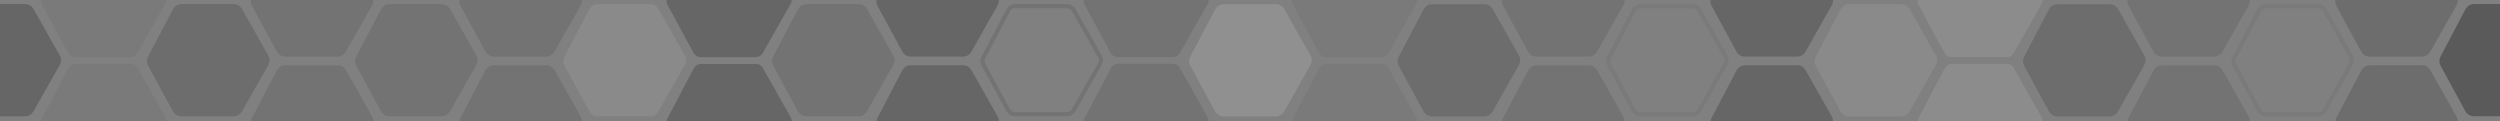 <?xml version="1.0" encoding="utf-8"?>
<!-- Generator: Adobe Illustrator 25.4.1, SVG Export Plug-In . SVG Version: 6.00 Build 0)  -->
<svg version="1.1" id="Livello_1" xmlns="http://www.w3.org/2000/svg" xmlns:xlink="http://www.w3.org/1999/xlink" x="0px" y="0px"
	 viewBox="0 0 1920 93" style="enable-background:new 0 0 1920 93;" xml:space="preserve">
<rect x="0" y="0" width="1920" height="93" fill="#808080" stroke="none"/>
<style type="text/css">
	.st0{clip-path:url(#SVGID_00000141454755744832855360000000967355840303916687_);}
	.st1{opacity:0.2;}
	.st2{clip-path:url(#SVGID_00000173855147850898219290000011704552698404711809_);}
	
		.st3{clip-path:url(#SVGID_00000116220961026699394550000006149602509768253613_);fill:none;stroke:#000000;stroke-width:3.178;stroke-miterlimit:10;}
	.st4{opacity:0.3;}
	.st5{clip-path:url(#SVGID_00000083050887027764645910000003813132450361228681_);}
	
		.st6{clip-path:url(#SVGID_00000001651027175034217190000010098871499778097596_);fill:none;stroke:#000000;stroke-width:3.178;stroke-miterlimit:10;}
	.st7{opacity:0.15;}
	.st8{clip-path:url(#SVGID_00000093142878486803888470000004033252795537078689_);}
	
		.st9{clip-path:url(#SVGID_00000083068731477952334930000003166100270061747361_);fill:none;stroke:#000000;stroke-width:3.178;stroke-miterlimit:10;}
	.st10{opacity:0.1;}
	.st11{clip-path:url(#SVGID_00000062872430481425902930000004050966520201266839_);}
	
		.st12{clip-path:url(#SVGID_00000136387412921391031600000007741222637768913844_);fill:none;stroke:#000000;stroke-width:3.178;stroke-miterlimit:10;}
	.st13{clip-path:url(#SVGID_00000068674641571597372640000010706383091072896958_);}
	
		.st14{clip-path:url(#SVGID_00000019656989748619710410000002146852596720280230_);fill:none;stroke:#000000;stroke-width:3.178;stroke-miterlimit:10;}
	.st15{opacity:2.000000e-02;}
	.st16{clip-path:url(#SVGID_00000165918971910118534860000009514468397404443802_);}
	
		.st17{clip-path:url(#SVGID_00000139989201855306511410000008150070732036151699_);fill:none;stroke:#000000;stroke-width:3.178;stroke-miterlimit:10;}
	.st18{clip-path:url(#SVGID_00000147208490670640176670000004709483168910579592_);}
	
		.st19{clip-path:url(#SVGID_00000147206035675646041920000002312306509183159958_);fill:none;stroke:#000000;stroke-width:3.178;stroke-miterlimit:10;}
	.st20{clip-path:url(#SVGID_00000101784925971387970330000008883225281054240402_);}
	
		.st21{clip-path:url(#SVGID_00000171694608748411292060000001828477623219322029_);fill:none;stroke:#000000;stroke-width:3.178;stroke-miterlimit:10;}
	.st22{clip-path:url(#SVGID_00000044162971095156589290000017081889454515479228_);}
	
		.st23{clip-path:url(#SVGID_00000099636303476018424090000012529814728353092021_);fill:none;stroke:#000000;stroke-width:3.178;stroke-miterlimit:10;}
	.st24{clip-path:url(#SVGID_00000177478988103473411250000015063831829412199091_);}
	
		.st25{clip-path:url(#SVGID_00000103263016611992788280000002605356873322862745_);fill:none;stroke:#000000;stroke-width:3.178;stroke-miterlimit:10;}
	.st26{clip-path:url(#SVGID_00000154391272015740128310000010536082366456775331_);}
	
		.st27{clip-path:url(#SVGID_00000167375883550389397080000011232577560623810476_);fill:none;stroke:#000000;stroke-width:3.178;stroke-miterlimit:10;}
	.st28{clip-path:url(#SVGID_00000060023296536910838420000004532866057885766571_);}
	
		.st29{clip-path:url(#SVGID_00000002350637357753440250000010381232894258399408_);fill:none;stroke:#000000;stroke-width:3.178;stroke-miterlimit:10;}
	.st30{clip-path:url(#SVGID_00000015336830377063054160000001480277081260901527_);}
	
		.st31{clip-path:url(#SVGID_00000178202567798509690430000014759333742959159225_);fill:none;stroke:#000000;stroke-width:3.178;stroke-miterlimit:10;}
	.st32{clip-path:url(#SVGID_00000171693362134191510560000004340984635849100185_);}
	
		.st33{clip-path:url(#SVGID_00000067228823622496830980000012818208869099942022_);fill:none;stroke:#000000;stroke-width:3.178;stroke-miterlimit:10;}
	.st34{clip-path:url(#SVGID_00000013165947941183318540000004048235765424681384_);}
	
		.st35{clip-path:url(#SVGID_00000038384391536283169520000005712010688163949225_);fill:none;stroke:#000000;stroke-width:3.178;stroke-miterlimit:10;}
	.st36{clip-path:url(#SVGID_00000145772698697766932940000001293280713073581957_);}
	
		.st37{clip-path:url(#SVGID_00000124145495422789272930000003209158549960651920_);fill:none;stroke:#000000;stroke-width:3.178;stroke-miterlimit:10;}
	.st38{clip-path:url(#SVGID_00000031181284073818567880000004487177062413283462_);}
	
		.st39{clip-path:url(#SVGID_00000006681166315615834270000006915619352171538092_);fill:none;stroke:#000000;stroke-width:3.178;stroke-miterlimit:10;}
	.st40{clip-path:url(#SVGID_00000019672542681328200350000010735063395319900331_);fill:#FFFFFF;}
	
		.st41{clip-path:url(#SVGID_00000064342367205059890270000001102007622310402466_);fill:none;stroke:#FFFFFF;stroke-width:3.178;stroke-miterlimit:10;}
	.st42{clip-path:url(#SVGID_00000125567577216361170240000004261832076627114145_);fill:#FFFFFF;}
	
		.st43{clip-path:url(#SVGID_00000089568128535413293890000001118547728245347462_);fill:none;stroke:#FFFFFF;stroke-width:3.178;stroke-miterlimit:10;}
	.st44{clip-path:url(#SVGID_00000127024405960029356350000001461441991392129454_);fill:#FFFFFF;}
	
		.st45{clip-path:url(#SVGID_00000110455236007086405640000017159194370216822450_);fill:none;stroke:#FFFFFF;stroke-width:3.178;stroke-miterlimit:10;}
	
		.st46{clip-path:url(#SVGID_00000072269327235915669850000010004342439387596188_);fill:none;stroke:#000000;stroke-width:3.178;stroke-miterlimit:10;}
	.st47{opacity:5.000000e-02;}
	
		.st48{clip-path:url(#SVGID_00000123415864298928349120000013909195988553441423_);fill:none;stroke:#000000;stroke-width:3.178;stroke-miterlimit:10;}
	
		.st49{clip-path:url(#SVGID_00000010278466128458862020000012388470170313107614_);fill:none;stroke:#000000;stroke-width:3.178;stroke-miterlimit:10;}
	.st50{opacity:5.000000e-02;enable-background:new    ;}
	.st51{opacity:0.2;enable-background:new    ;}
	.st52{opacity:0.1;enable-background:new    ;}
	.st53{opacity:0.1;fill:#FFFFFF;enable-background:new    ;}
	.st54{clip-path:url(#SVGID_00000012441582936272864650000004998977739588907671_);}
	
		.st55{clip-path:url(#SVGID_00000067226470966175252330000005593892010419470480_);fill:none;stroke:#000000;stroke-width:3.178;stroke-miterlimit:10;}
	.st56{clip-path:url(#SVGID_00000182494805316044034480000012607863801167191973_);}
	
		.st57{clip-path:url(#SVGID_00000135651174482929009890000005780846033180332162_);fill:none;stroke:#000000;stroke-width:3.178;stroke-miterlimit:10;}
	.st58{clip-path:url(#SVGID_00000067204469760900399850000010480151143780746648_);}
	
		.st59{clip-path:url(#SVGID_00000064321815684384091970000007209983512221507258_);fill:none;stroke:#000000;stroke-width:3.178;stroke-miterlimit:10;}
	.st60{clip-path:url(#SVGID_00000181792055043500984350000016601511755946538909_);}
	
		.st61{clip-path:url(#SVGID_00000032607373843696329970000010796521838099502735_);fill:none;stroke:#000000;stroke-width:3.178;stroke-miterlimit:10;}
	.st62{clip-path:url(#SVGID_00000053537049174661489270000007978815799222715819_);}
	
		.st63{clip-path:url(#SVGID_00000016787383616249949900000013838938610850478259_);fill:none;stroke:#000000;stroke-width:3.178;stroke-miterlimit:10;}
	.st64{clip-path:url(#SVGID_00000135673431522008865950000000552498034176389784_);}
	
		.st65{clip-path:url(#SVGID_00000113331152743876451250000016559920403369463216_);fill:none;stroke:#000000;stroke-width:3.178;stroke-miterlimit:10;}
	.st66{clip-path:url(#SVGID_00000039125362422486416710000009876208876540379322_);}
	
		.st67{clip-path:url(#SVGID_00000121976807629788077840000004687869783770036408_);fill:none;stroke:#000000;stroke-width:3.178;stroke-miterlimit:10;}
</style>
<g>
	<g>
		<defs>
			<rect id="SVGID_1_" x="-0.5" y="0" width="1921" height="93"/>
		</defs>
		<clipPath id="SVGID_00000054980495772975307550000003188962086744953232_">
			<use xlink:href="#SVGID_1_"  style="overflow:visible;"/>
		</clipPath>
		<g style="clip-path:url(#SVGID_00000054980495772975307550000003188962086744953232_);">
			<g class="st1">
				<g>
					<g>
						<g>
							<g>
								<g>
									<defs>
										<rect id="SVGID_00000111894078719189463440000016488480590166299788_" x="-48.3" y="2.1" width="96.1" height="88.2"/>
									</defs>
									<clipPath id="SVGID_00000037681353248076783910000005285161310636494241_">
										<use xlink:href="#SVGID_00000111894078719189463440000016488480590166299788_"  style="overflow:visible;"/>
									</clipPath>
									<path style="clip-path:url(#SVGID_00000037681353248076783910000005285161310636494241_);" d="M24.3,7.6l20.2,35.7
										c1.1,1.8,1.1,4.1,0,5.9L24.3,84.8c-1.1,1.8-2.9,2.9-4.9,2.9H-21c-2.1,0-4-1.2-5-3l-19-35c-1-1.7-1-3.9,0-5.6l19.1-36.3
										c1-1.9,2.9-3.1,5-3.1h40.2C21.4,4.7,23.3,5.8,24.3,7.6"/>
								</g>
							</g>
						</g>
					</g>
					<g>
						<g>
							<g>
								<g>
									<defs>
										<rect id="SVGID_00000046310659457816748170000002293427377943448248_" x="-48.3" y="2.1" width="96.1" height="88.2"/>
									</defs>
									<clipPath id="SVGID_00000000211505760691279500000014608542301359097247_">
										<use xlink:href="#SVGID_00000046310659457816748170000002293427377943448248_"  style="overflow:visible;"/>
									</clipPath>
									
										<path style="clip-path:url(#SVGID_00000000211505760691279500000014608542301359097247_);fill:none;stroke:#000000;stroke-width:3.178;stroke-miterlimit:10;" d="
										M24.3,7.6l20.2,35.7c1.1,1.8,1.1,4.1,0,5.9L24.3,84.8c-1.1,1.8-2.9,2.9-4.9,2.9H-21c-2.1,0-4-1.2-5-3l-19-35
										c-1-1.7-1-3.9,0-5.6l19.1-36.3c1-1.9,2.9-3.1,5-3.1h40.2C21.4,4.7,23.3,5.8,24.3,7.6z"/>
								</g>
							</g>
						</g>
					</g>
				</g>
			</g>
			<g class="st4">
				<g>
					<g>
						<g>
							<g>
								<g>
									<defs>
										<rect id="SVGID_00000068676437513761525010000008114084774970560132_" x="1872.4" y="2.1" width="96.1" height="88.2"/>
									</defs>
									<clipPath id="SVGID_00000118374012523842478120000012311825970601356928_">
										<use xlink:href="#SVGID_00000068676437513761525010000008114084774970560132_"  style="overflow:visible;"/>
									</clipPath>
									<path style="clip-path:url(#SVGID_00000118374012523842478120000012311825970601356928_);" d="M1945,7.6l20.2,35.7
										c1.1,1.8,1.1,4.1,0,5.9L1945,84.8c-1.1,1.8-2.9,2.9-4.9,2.9h-40.3c-2.1,0-4-1.2-5-3l-19-35c-1-1.7-1-3.9,0-5.6l19.1-36.3
										c1-1.9,2.9-3.1,5-3.1h40.2C1942.1,4.7,1944,5.8,1945,7.6"/>
								</g>
							</g>
						</g>
					</g>
					<g>
						<g>
							<g>
								<g>
									<defs>
										<rect id="SVGID_00000145754419894024875450000000039118315890626480_" x="1872.4" y="2.1" width="96.1" height="88.2"/>
									</defs>
									<clipPath id="SVGID_00000110467992836246338950000009278094150809083316_">
										<use xlink:href="#SVGID_00000145754419894024875450000000039118315890626480_"  style="overflow:visible;"/>
									</clipPath>
									
										<path style="clip-path:url(#SVGID_00000110467992836246338950000009278094150809083316_);fill:none;stroke:#000000;stroke-width:3.178;stroke-miterlimit:10;" d="
										M1945,7.6l20.2,35.7c1.1,1.8,1.1,4.1,0,5.9L1945,84.8c-1.1,1.8-2.9,2.9-4.9,2.9h-40.3c-2.1,0-4-1.2-5-3l-19-35
										c-1-1.7-1-3.9,0-5.6l19.1-36.3c1-1.9,2.9-3.1,5-3.1h40.2C1942.1,4.7,1944,5.8,1945,7.6z"/>
								</g>
							</g>
						</g>
					</g>
				</g>
			</g>
			<g class="st7">
				<g>
					<g>
						<g>
							<g>
								<g>
									<defs>
										<rect id="SVGID_00000045582194545726013300000014339429859205678769_" x="111.8" y="2.1" width="96.1" height="88.2"/>
									</defs>
									<clipPath id="SVGID_00000057830721202743277180000012651799290207818658_">
										<use xlink:href="#SVGID_00000045582194545726013300000014339429859205678769_"  style="overflow:visible;"/>
									</clipPath>
									<path style="clip-path:url(#SVGID_00000057830721202743277180000012651799290207818658_);" d="M184.4,7.6l20.2,35.7
										c1.1,1.8,1.1,4.1,0,5.9l-20.2,35.6c-1.1,1.8-2.9,2.9-4.9,2.9h-40.3c-2.1,0-4-1.2-5-3l-19-35c-1-1.7-1-3.9,0-5.6l19.1-36.3
										c1-1.9,2.9-3.1,5-3.1h40.2C181.5,4.7,183.4,5.8,184.4,7.6"/>
								</g>
							</g>
						</g>
					</g>
					<g>
						<g>
							<g>
								<g>
									<defs>
										<rect id="SVGID_00000094613029267838547120000013877172856214586503_" x="111.8" y="2.1" width="96.1" height="88.2"/>
									</defs>
									<clipPath id="SVGID_00000093178937146057437730000000004770279150969520_">
										<use xlink:href="#SVGID_00000094613029267838547120000013877172856214586503_"  style="overflow:visible;"/>
									</clipPath>
									
										<path style="clip-path:url(#SVGID_00000093178937146057437730000000004770279150969520_);fill:none;stroke:#000000;stroke-width:3.178;stroke-miterlimit:10;" d="
										M184.4,7.6l20.2,35.7c1.1,1.8,1.1,4.1,0,5.9l-20.2,35.6c-1.1,1.8-2.9,2.9-4.9,2.9h-40.3c-2.1,0-4-1.2-5-3l-19-35
										c-1-1.7-1-3.9,0-5.6l19.1-36.3c1-1.9,2.9-3.1,5-3.1h40.2C181.5,4.7,183.4,5.8,184.4,7.6z"/>
								</g>
							</g>
						</g>
					</g>
				</g>
			</g>
			<g class="st10">
				<g>
					<g>
						<g>
							<g>
								<g>
									<defs>
										<rect id="SVGID_00000167384015772297834530000003934235940476591275_" x="191.7" y="-43.8" width="96.1" height="88.2"/>
									</defs>
									<clipPath id="SVGID_00000067219389008480919180000016574414410425800879_">
										<use xlink:href="#SVGID_00000167384015772297834530000003934235940476591275_"  style="overflow:visible;"/>
									</clipPath>
									<path style="clip-path:url(#SVGID_00000067219389008480919180000016574414410425800879_);" d="M264.2-38.3l20.2,35.7
										c1.1,1.8,1.1,4.1,0,5.9L264.2,39c-1.1,1.8-2.9,2.9-4.9,2.9H219c-2.1,0-4-1.2-5-3l-19-35c-1-1.7-1-3.9,0-5.6L214-38
										c1-1.9,2.9-3.1,5-3.1h40.2C261.3-41.3,263.3-40.1,264.2-38.3"/>
								</g>
							</g>
						</g>
					</g>
					<g>
						<g>
							<g>
								<g>
									<defs>
										<rect id="SVGID_00000160159992760915352260000016798831812336822455_" x="191.7" y="-43.8" width="96.1" height="88.2"/>
									</defs>
									<clipPath id="SVGID_00000178172866769779509990000013825449547712013722_">
										<use xlink:href="#SVGID_00000160159992760915352260000016798831812336822455_"  style="overflow:visible;"/>
									</clipPath>
									
										<path style="clip-path:url(#SVGID_00000178172866769779509990000013825449547712013722_);fill:none;stroke:#000000;stroke-width:3.178;stroke-miterlimit:10;" d="
										M264.2-38.3l20.2,35.7c1.1,1.8,1.1,4.1,0,5.9L264.2,39c-1.1,1.8-2.9,2.9-4.9,2.9H219c-2.1,0-4-1.2-5-3l-19-35
										c-1-1.7-1-3.9,0-5.6L214-38c1-1.9,2.9-3.1,5-3.1h40.2C261.3-41.3,263.3-40.1,264.2-38.3z"/>
								</g>
							</g>
						</g>
					</g>
				</g>
			</g>
			<g class="st10">
				<g>
					<g>
						<g>
							<g>
								<g>
									<defs>
										<rect id="SVGID_00000108298177236938734260000012867469997505070781_" x="271.6" y="2.1" width="96.1" height="88.2"/>
									</defs>
									<clipPath id="SVGID_00000160886187186864684700000012104441825011276985_">
										<use xlink:href="#SVGID_00000108298177236938734260000012867469997505070781_"  style="overflow:visible;"/>
									</clipPath>
									<path style="clip-path:url(#SVGID_00000160886187186864684700000012104441825011276985_);" d="M344.2,7.6l20.2,35.7
										c1.1,1.8,1.1,4.1,0,5.9l-20.2,35.6c-1.1,1.8-2.9,2.9-4.9,2.9H299c-2.1,0-4-1.2-5-3l-19-35c-1-1.7-1-3.9,0-5.6l19.1-36.3
										c1-1.9,2.9-3.1,5-3.1h40.2C341.2,4.7,343.2,5.8,344.2,7.6"/>
								</g>
							</g>
						</g>
					</g>
					<g>
						<g>
							<g>
								<g>
									<defs>
										<rect id="SVGID_00000178923768231870287110000001273963234818357905_" x="271.6" y="2.1" width="96.1" height="88.2"/>
									</defs>
									<clipPath id="SVGID_00000126323738943091904710000016460200534489267630_">
										<use xlink:href="#SVGID_00000178923768231870287110000001273963234818357905_"  style="overflow:visible;"/>
									</clipPath>
									
										<path style="clip-path:url(#SVGID_00000126323738943091904710000016460200534489267630_);fill:none;stroke:#000000;stroke-width:3.178;stroke-miterlimit:10;" d="
										M344.2,7.6l20.2,35.7c1.1,1.8,1.1,4.1,0,5.9l-20.2,35.6c-1.1,1.8-2.9,2.9-4.9,2.9H299c-2.1,0-4-1.2-5-3l-19-35
										c-1-1.7-1-3.9,0-5.6l19.1-36.3c1-1.9,2.9-3.1,5-3.1h40.2C341.2,4.7,343.2,5.8,344.2,7.6z"/>
								</g>
							</g>
						</g>
					</g>
				</g>
			</g>
			<g class="st15">
				<g>
					<g>
						<g>
							<g>
								<g>
									<defs>
										<rect id="SVGID_00000156588526434831197110000015852079696216340112_" x="431.6" y="2.1" width="96.1" height="88.2"/>
									</defs>
									<clipPath id="SVGID_00000089558815285312529500000009519491625010205860_">
										<use xlink:href="#SVGID_00000156588526434831197110000015852079696216340112_"  style="overflow:visible;"/>
									</clipPath>
									<path style="clip-path:url(#SVGID_00000089558815285312529500000009519491625010205860_);" d="M504.3,7.6l20.2,35.7
										c1.1,1.8,1.1,4.1,0,5.9l-20.2,35.6c-1.1,1.8-2.9,2.9-4.9,2.9H459c-2.1,0-4-1.2-5-3l-19-35c-1-1.7-1-3.9,0-5.6l19-36.3
										c1-1.9,2.9-3.1,5-3.1h40.2C501.4,4.7,503.3,5.8,504.3,7.6"/>
								</g>
							</g>
						</g>
					</g>
					<g>
						<g>
							<g>
								<g>
									<defs>
										<rect id="SVGID_00000080910790064200251100000011918355919912284311_" x="431.6" y="2.1" width="96.1" height="88.2"/>
									</defs>
									<clipPath id="SVGID_00000151521935424929265960000011305690529928031638_">
										<use xlink:href="#SVGID_00000080910790064200251100000011918355919912284311_"  style="overflow:visible;"/>
									</clipPath>
									
										<path style="clip-path:url(#SVGID_00000151521935424929265960000011305690529928031638_);fill:none;stroke:#000000;stroke-width:3.178;stroke-miterlimit:10;" d="
										M504.3,7.6l20.2,35.7c1.1,1.8,1.1,4.1,0,5.9l-20.2,35.6c-1.1,1.8-2.9,2.9-4.9,2.9H459c-2.1,0-4-1.2-5-3l-19-35
										c-1-1.7-1-3.9,0-5.6l19-36.3c1-1.9,2.9-3.1,5-3.1h40.2C501.4,4.7,503.3,5.8,504.3,7.6z"/>
								</g>
							</g>
						</g>
					</g>
				</g>
			</g>
			<g class="st15">
				<g>
					<g>
						<g>
							<g>
								<g>
									<defs>
										<rect id="SVGID_00000155122871870657594650000013383007206605425041_" x="912.1" y="2.1" width="96.1" height="88.2"/>
									</defs>
									<clipPath id="SVGID_00000021814569114314176700000013534703631627721899_">
										<use xlink:href="#SVGID_00000155122871870657594650000013383007206605425041_"  style="overflow:visible;"/>
									</clipPath>
									<path style="clip-path:url(#SVGID_00000021814569114314176700000013534703631627721899_);" d="M984.8,7.6l20.2,35.7
										c1.1,1.8,1.1,4.1,0,5.9l-20.2,35.7c-1.1,1.8-2.9,2.9-4.9,2.9h-40.3c-2.1,0-4-1.2-5-3l-19-35c-1-1.7-1-3.9,0-5.6l19.1-36.3
										c1-1.9,2.9-3.1,5-3.1h40.2C981.9,4.7,983.8,5.8,984.8,7.6"/>
								</g>
							</g>
						</g>
					</g>
					<g>
						<g>
							<g>
								<g>
									<defs>
										<rect id="SVGID_00000177479363983045331660000007153675898950406549_" x="912.1" y="2.1" width="96.1" height="88.2"/>
									</defs>
									<clipPath id="SVGID_00000054231554185952800190000017931430854395824270_">
										<use xlink:href="#SVGID_00000177479363983045331660000007153675898950406549_"  style="overflow:visible;"/>
									</clipPath>
									
										<path style="clip-path:url(#SVGID_00000054231554185952800190000017931430854395824270_);fill:none;stroke:#000000;stroke-width:3.178;stroke-miterlimit:10;" d="
										M984.8,7.6l20.2,35.7c1.1,1.8,1.1,4.1,0,5.9l-20.2,35.7c-1.1,1.8-2.9,2.9-4.9,2.9h-40.3c-2.1,0-4-1.2-5-3l-19-35
										c-1-1.7-1-3.9,0-5.6l19.1-36.3c1-1.9,2.9-3.1,5-3.1h40.2C981.9,4.7,983.8,5.8,984.8,7.6z"/>
								</g>
							</g>
						</g>
					</g>
				</g>
			</g>
			<g class="st15">
				<g>
					<g>
						<g>
							<g>
								<g>
									<defs>
										<rect id="SVGID_00000145761352149620156080000014864498773665782971_" x="1392.5" y="2.1" width="96.1" height="88.2"/>
									</defs>
									<clipPath id="SVGID_00000051367871927594577820000005194692621011798678_">
										<use xlink:href="#SVGID_00000145761352149620156080000014864498773665782971_"  style="overflow:visible;"/>
									</clipPath>
									<path style="clip-path:url(#SVGID_00000051367871927594577820000005194692621011798678_);" d="M1465.1,7.6l20.2,35.7
										c1.1,1.8,1.1,4.1,0,5.9l-20.2,35.7c-1.1,1.8-2.9,2.9-4.9,2.9h-40.3c-2.1,0-4-1.2-5-3l-19-35c-1-1.7-1-3.9,0-5.6L1415,7.9
										c1-1.9,2.9-3.1,5-3.1h40.2C1462.2,4.7,1464,5.8,1465.1,7.6"/>
								</g>
							</g>
						</g>
					</g>
					<g>
						<g>
							<g>
								<g>
									<defs>
										<rect id="SVGID_00000044157845351869578760000001118865686222461322_" x="1392.5" y="2.1" width="96.1" height="88.2"/>
									</defs>
									<clipPath id="SVGID_00000061449303514873852910000012898832255593958803_">
										<use xlink:href="#SVGID_00000044157845351869578760000001118865686222461322_"  style="overflow:visible;"/>
									</clipPath>
									
										<path style="clip-path:url(#SVGID_00000061449303514873852910000012898832255593958803_);fill:none;stroke:#000000;stroke-width:3.178;stroke-miterlimit:10;" d="
										M1465.1,7.6l20.2,35.7c1.1,1.8,1.1,4.1,0,5.9l-20.2,35.7c-1.1,1.8-2.9,2.9-4.9,2.9h-40.3c-2.1,0-4-1.2-5-3l-19-35
										c-1-1.7-1-3.9,0-5.6L1415,7.9c1-1.9,2.9-3.1,5-3.1h40.2C1462.2,4.7,1464,5.8,1465.1,7.6z"/>
								</g>
							</g>
						</g>
					</g>
				</g>
			</g>
			<g class="st10">
				<g>
					<g>
						<g>
							<g>
								<g>
									<defs>
										<rect id="SVGID_00000075120865347523638750000005495549360646258607_" x="591.7" y="2.1" width="96.1" height="88.2"/>
									</defs>
									<clipPath id="SVGID_00000137129188328536173220000015802865694413634210_">
										<use xlink:href="#SVGID_00000075120865347523638750000005495549360646258607_"  style="overflow:visible;"/>
									</clipPath>
									<path style="clip-path:url(#SVGID_00000137129188328536173220000015802865694413634210_);" d="M664.4,7.6l20.2,35.7
										c1.1,1.8,1.1,4.1,0,5.9l-20.2,35.6c-1.1,1.8-2.9,2.9-4.9,2.9h-40.3c-2.1,0-4-1.2-5-3l-19-35c-1-1.7-1-3.9,0-5.6l19.1-36.3
										c1-1.9,2.9-3.1,5-3.1h40.2C661.5,4.7,663.4,5.8,664.4,7.6"/>
								</g>
							</g>
						</g>
					</g>
					<g>
						<g>
							<g>
								<g>
									<defs>
										<rect id="SVGID_00000044870013392260888290000005061594413273527713_" x="591.7" y="2.1" width="96.1" height="88.2"/>
									</defs>
									<clipPath id="SVGID_00000042725333908894155690000002500040405212036543_">
										<use xlink:href="#SVGID_00000044870013392260888290000005061594413273527713_"  style="overflow:visible;"/>
									</clipPath>
									
										<path style="clip-path:url(#SVGID_00000042725333908894155690000002500040405212036543_);fill:none;stroke:#000000;stroke-width:3.178;stroke-miterlimit:10;" d="
										M664.4,7.6l20.2,35.7c1.1,1.8,1.1,4.1,0,5.9l-20.2,35.6c-1.1,1.8-2.9,2.9-4.9,2.9h-40.3c-2.1,0-4-1.2-5-3l-19-35
										c-1-1.7-1-3.9,0-5.6l19.1-36.3c1-1.9,2.9-3.1,5-3.1h40.2C661.5,4.7,663.4,5.8,664.4,7.6z"/>
								</g>
							</g>
						</g>
					</g>
				</g>
			</g>
			<g class="st7">
				<g>
					<g>
						<g>
							<g>
								<g>
									<defs>
										<rect id="SVGID_00000181055620046766423640000008375889326695096975_" x="1072.2" y="2.1" width="96.1" height="88.2"/>
									</defs>
									<clipPath id="SVGID_00000134956375178590305710000012929043065524184726_">
										<use xlink:href="#SVGID_00000181055620046766423640000008375889326695096975_"  style="overflow:visible;"/>
									</clipPath>
									<path style="clip-path:url(#SVGID_00000134956375178590305710000012929043065524184726_);" d="M1144.9,7.6l20.2,35.7
										c1.1,1.8,1.1,4.1,0,5.9l-20.2,35.7c-1.1,1.8-2.9,2.9-4.9,2.9h-40.3c-2.1,0-4-1.2-5-3l-19-35c-1-1.7-1-3.9,0-5.6l19.1-36.3
										c1-1.9,2.9-3.1,5-3.1h40.2C1142,4.7,1143.8,5.8,1144.9,7.6"/>
								</g>
							</g>
						</g>
					</g>
					<g>
						<g>
							<g>
								<g>
									<defs>
										<rect id="SVGID_00000168110806248344131920000006371958041939494811_" x="1072.2" y="2.1" width="96.1" height="88.2"/>
									</defs>
									<clipPath id="SVGID_00000069382854606132439920000008321159360992874881_">
										<use xlink:href="#SVGID_00000168110806248344131920000006371958041939494811_"  style="overflow:visible;"/>
									</clipPath>
									
										<path style="clip-path:url(#SVGID_00000069382854606132439920000008321159360992874881_);fill:none;stroke:#000000;stroke-width:3.178;stroke-miterlimit:10;" d="
										M1144.9,7.6l20.2,35.7c1.1,1.8,1.1,4.1,0,5.9l-20.2,35.7c-1.1,1.8-2.9,2.9-4.9,2.9h-40.3c-2.1,0-4-1.2-5-3l-19-35
										c-1-1.7-1-3.9,0-5.6l19.1-36.3c1-1.9,2.9-3.1,5-3.1h40.2C1142,4.7,1143.8,5.8,1144.9,7.6z"/>
								</g>
							</g>
						</g>
					</g>
				</g>
			</g>
			<g class="st7">
				<g>
					<g>
						<g>
							<g>
								<g>
									<defs>
										<rect id="SVGID_00000070827888150331101230000005737277205347077542_" x="1552.6" y="2.1" width="96.1" height="88.2"/>
									</defs>
									<clipPath id="SVGID_00000178185850298626657040000017101068254333866388_">
										<use xlink:href="#SVGID_00000070827888150331101230000005737277205347077542_"  style="overflow:visible;"/>
									</clipPath>
									<path style="clip-path:url(#SVGID_00000178185850298626657040000017101068254333866388_);" d="M1625.2,7.6l20.2,35.7
										c1.1,1.8,1.1,4.1,0,5.9l-20.2,35.7c-1.1,1.8-2.9,2.9-4.9,2.9H1580c-2.1,0-4-1.2-5-3l-19-35c-1-1.7-1-3.9,0-5.6l19-36.3
										c1-1.9,2.9-3.1,5-3.1h40.2C1622.2,4.7,1624.1,5.8,1625.2,7.6"/>
								</g>
							</g>
						</g>
					</g>
					<g>
						<g>
							<g>
								<g>
									<defs>
										<rect id="SVGID_00000018202475936833664180000012749603146417240704_" x="1552.6" y="2.1" width="96.1" height="88.2"/>
									</defs>
									<clipPath id="SVGID_00000031897123017712825490000007740762777490249141_">
										<use xlink:href="#SVGID_00000018202475936833664180000012749603146417240704_"  style="overflow:visible;"/>
									</clipPath>
									
										<path style="clip-path:url(#SVGID_00000031897123017712825490000007740762777490249141_);fill:none;stroke:#000000;stroke-width:3.178;stroke-miterlimit:10;" d="
										M1625.2,7.6l20.2,35.7c1.1,1.8,1.1,4.1,0,5.9l-20.2,35.7c-1.1,1.8-2.9,2.9-4.9,2.9H1580c-2.1,0-4-1.2-5-3l-19-35
										c-1-1.7-1-3.9,0-5.6l19-36.3c1-1.9,2.9-3.1,5-3.1h40.2C1622.2,4.7,1624.1,5.8,1625.2,7.6z"/>
								</g>
							</g>
						</g>
					</g>
				</g>
			</g>
			<g class="st10">
				<g>
					<g>
						<g>
							<g>
								<g>
									<defs>
										<rect id="SVGID_00000069359441122347946790000007335816951318416296_" x="351.8" y="-43.8" width="96.1" height="88.2"/>
									</defs>
									<clipPath id="SVGID_00000032611749398498308350000014632837295053210295_">
										<use xlink:href="#SVGID_00000069359441122347946790000007335816951318416296_"  style="overflow:visible;"/>
									</clipPath>
									<path style="clip-path:url(#SVGID_00000032611749398498308350000014632837295053210295_);" d="M424.4-38.3l20.2,35.7
										c1.1,1.8,1.1,4.1,0,5.9L424.4,39c-1.1,1.8-2.9,2.9-4.9,2.9h-40.3c-2.1,0-4-1.2-5-3l-19-35c-1-1.7-1-3.9,0-5.6L374.1-38
										c1-1.9,2.9-3.1,5-3.1h40.2C421.4-41.3,423.4-40.1,424.4-38.3"/>
								</g>
							</g>
						</g>
					</g>
					<g>
						<g>
							<g>
								<g>
									<defs>
										<rect id="SVGID_00000026126574827946285430000010969599628877038988_" x="351.8" y="-43.8" width="96.1" height="88.2"/>
									</defs>
									<clipPath id="SVGID_00000113338398903453543550000016345310713751452088_">
										<use xlink:href="#SVGID_00000026126574827946285430000010969599628877038988_"  style="overflow:visible;"/>
									</clipPath>
									
										<path style="clip-path:url(#SVGID_00000113338398903453543550000016345310713751452088_);fill:none;stroke:#000000;stroke-width:3.178;stroke-miterlimit:10;" d="
										M424.4-38.3l20.2,35.7c1.1,1.8,1.1,4.1,0,5.9L424.4,39c-1.1,1.8-2.9,2.9-4.9,2.9h-40.3c-2.1,0-4-1.2-5-3l-19-35
										c-1-1.7-1-3.9,0-5.6L374.1-38c1-1.9,2.9-3.1,5-3.1h40.2C421.4-41.3,423.4-40.1,424.4-38.3z"/>
								</g>
							</g>
						</g>
					</g>
				</g>
			</g>
			<g class="st1">
				<g>
					<g>
						<g>
							<g>
								<g>
									<defs>
										<rect id="SVGID_00000065036369758803080380000016869751389567617715_" x="1312.5" y="-43.8" width="96.1" height="88.2"/>
									</defs>
									<clipPath id="SVGID_00000081634090681751877570000016227602510166649495_">
										<use xlink:href="#SVGID_00000065036369758803080380000016869751389567617715_"  style="overflow:visible;"/>
									</clipPath>
									<path style="clip-path:url(#SVGID_00000081634090681751877570000016227602510166649495_);" d="M1385.2-38.3l20.2,35.7
										c1.1,1.8,1.1,4.1,0,5.9L1385.2,39c-1.1,1.8-2.9,2.9-4.9,2.9H1340c-2.1,0-4-1.2-5-3l-19-35c-1-1.7-1-3.9,0-5.6l19.1-36.3
										c1-1.9,2.9-3.1,5-3.1h40.2C1382.3-41.3,1384.1-40.1,1385.2-38.3"/>
								</g>
							</g>
						</g>
					</g>
					<g>
						<g>
							<g>
								<g>
									<defs>
										<rect id="SVGID_00000103945387665098910340000009490107490382329251_" x="1312.5" y="-43.8" width="96.1" height="88.2"/>
									</defs>
									<clipPath id="SVGID_00000070805976757349163370000004145277208488969660_">
										<use xlink:href="#SVGID_00000103945387665098910340000009490107490382329251_"  style="overflow:visible;"/>
									</clipPath>
									
										<path style="clip-path:url(#SVGID_00000070805976757349163370000004145277208488969660_);fill:none;stroke:#000000;stroke-width:3.178;stroke-miterlimit:10;" d="
										M1385.2-38.3l20.2,35.7c1.1,1.8,1.1,4.1,0,5.9L1385.2,39c-1.1,1.8-2.9,2.9-4.9,2.9H1340c-2.1,0-4-1.2-5-3l-19-35
										c-1-1.7-1-3.9,0-5.6l19.1-36.3c1-1.9,2.9-3.1,5-3.1h40.2C1382.3-41.3,1384.1-40.1,1385.2-38.3z"/>
								</g>
							</g>
						</g>
					</g>
				</g>
			</g>
			<g class="st1">
				<g>
					<g>
						<g>
							<g>
								<g>
									<defs>
										<rect id="SVGID_00000091732304443449940730000008106031786713884081_" x="671.9" y="-43.8" width="96.1" height="88.2"/>
									</defs>
									<clipPath id="SVGID_00000067208896569954348760000007682831207685392024_">
										<use xlink:href="#SVGID_00000091732304443449940730000008106031786713884081_"  style="overflow:visible;"/>
									</clipPath>
									<path style="clip-path:url(#SVGID_00000067208896569954348760000007682831207685392024_);" d="M744.6-38.3l20.2,35.7
										c1.1,1.8,1.1,4.1,0,5.9L744.6,39c-1.1,1.8-2.9,2.9-4.9,2.9h-40.3c-2.1,0-4-1.2-5-3l-19-35c-1-1.7-1-3.9,0-5.6L694.3-38
										c1-1.9,2.9-3.1,5-3.1h40.2C741.7-41.3,743.6-40.1,744.6-38.3"/>
								</g>
							</g>
						</g>
					</g>
					<g>
						<g>
							<g>
								<g>
									<defs>
										<rect id="SVGID_00000132769498589650699230000010780732776604633023_" x="671.9" y="-43.8" width="96.1" height="88.2"/>
									</defs>
									<clipPath id="SVGID_00000081633807706949862820000003798120640841800864_">
										<use xlink:href="#SVGID_00000132769498589650699230000010780732776604633023_"  style="overflow:visible;"/>
									</clipPath>
									
										<path style="clip-path:url(#SVGID_00000081633807706949862820000003798120640841800864_);fill:none;stroke:#000000;stroke-width:3.178;stroke-miterlimit:10;" d="
										M744.6-38.3l20.2,35.7c1.1,1.8,1.1,4.1,0,5.9L744.6,39c-1.1,1.8-2.9,2.9-4.9,2.9h-40.3c-2.1,0-4-1.2-5-3l-19-35
										c-1-1.7-1-3.9,0-5.6L694.3-38c1-1.9,2.9-3.1,5-3.1h40.2C741.7-41.3,743.6-40.1,744.6-38.3z"/>
								</g>
							</g>
						</g>
					</g>
				</g>
			</g>
			<g class="st10">
				<g>
					<g>
						<g>
							<g>
								<g>
									<defs>
										<rect id="SVGID_00000019638649016200558980000014144683681667086775_" x="1152.4" y="-43.8" width="96.1" height="88.2"/>
									</defs>
									<clipPath id="SVGID_00000099647704199871536610000000054982179388147105_">
										<use xlink:href="#SVGID_00000019638649016200558980000014144683681667086775_"  style="overflow:visible;"/>
									</clipPath>
									<path style="clip-path:url(#SVGID_00000099647704199871536610000000054982179388147105_);" d="M1225.1-38.3l20.2,35.7
										c1.1,1.8,1.1,4.1,0,5.9L1225.1,39c-1.1,1.8-2.9,2.9-4.9,2.9h-40.3c-2.1,0-4-1.2-5-3l-19-35c-1-1.7-1-3.9,0-5.6L1175-38
										c1-1.9,2.9-3.1,5-3.1h40.2C1222.2-41.3,1224-40.1,1225.1-38.3"/>
								</g>
							</g>
						</g>
					</g>
					<g>
						<g>
							<g>
								<g>
									<defs>
										<rect id="SVGID_00000020385702742711180580000006255898106147081612_" x="1152.4" y="-43.8" width="96.1" height="88.2"/>
									</defs>
									<clipPath id="SVGID_00000121978197506893022090000005700082212750509987_">
										<use xlink:href="#SVGID_00000020385702742711180580000006255898106147081612_"  style="overflow:visible;"/>
									</clipPath>
									
										<path style="clip-path:url(#SVGID_00000121978197506893022090000005700082212750509987_);fill:none;stroke:#000000;stroke-width:3.178;stroke-miterlimit:10;" d="
										M1225.1-38.3l20.2,35.7c1.1,1.8,1.1,4.1,0,5.9L1225.1,39c-1.1,1.8-2.9,2.9-4.9,2.9h-40.3c-2.1,0-4-1.2-5-3l-19-35
										c-1-1.7-1-3.9,0-5.6L1175-38c1-1.9,2.9-3.1,5-3.1h40.2C1222.2-41.3,1224-40.1,1225.1-38.3z"/>
								</g>
							</g>
						</g>
					</g>
				</g>
			</g>
			<g class="st10">
				<g>
					<g>
						<g>
							<g>
								<g>
									<defs>
										<rect id="SVGID_00000178905251349463249860000003934472089775954056_" x="1632.8" y="-43.8" width="96.1" height="88.2"/>
									</defs>
									<clipPath id="SVGID_00000072969018419345953090000004359141292057295259_">
										<use xlink:href="#SVGID_00000178905251349463249860000003934472089775954056_"  style="overflow:visible;"/>
									</clipPath>
									<path style="clip-path:url(#SVGID_00000072969018419345953090000004359141292057295259_);" d="M1705.4-38.3l20.2,35.7
										c1.1,1.8,1.1,4.1,0,5.9L1705.4,39c-1.1,1.8-2.9,2.9-4.9,2.9h-40.3c-2.1,0-4-1.2-5-3l-19-35c-1-1.7-1-3.9,0-5.6l19.1-36.3
										c1-1.9,2.9-3.1,5-3.1h40.2C1702.4-41.3,1704.3-40.1,1705.4-38.3"/>
								</g>
							</g>
						</g>
					</g>
					<g>
						<g>
							<g>
								<g>
									<defs>
										<rect id="SVGID_00000108996110847398995290000008265169416707941054_" x="1632.8" y="-43.8" width="96.1" height="88.2"/>
									</defs>
									<clipPath id="SVGID_00000162324394399946765580000009039552037479121055_">
										<use xlink:href="#SVGID_00000108996110847398995290000008265169416707941054_"  style="overflow:visible;"/>
									</clipPath>
									
										<path style="clip-path:url(#SVGID_00000162324394399946765580000009039552037479121055_);fill:none;stroke:#000000;stroke-width:3.178;stroke-miterlimit:10;" d="
										M1705.4-38.3l20.2,35.7c1.1,1.8,1.1,4.1,0,5.9L1705.4,39c-1.1,1.8-2.9,2.9-4.9,2.9h-40.3c-2.1,0-4-1.2-5-3l-19-35
										c-1-1.7-1-3.9,0-5.6l19.1-36.3c1-1.9,2.9-3.1,5-3.1h40.2C1702.4-41.3,1704.3-40.1,1705.4-38.3z"/>
								</g>
							</g>
						</g>
					</g>
				</g>
			</g>
			<g class="st7">
				<g>
					<g>
						<g>
							<g>
								<g>
									<defs>
										<rect id="SVGID_00000060024289615313144170000011615092187787663546_" x="1792.4" y="-43.8" width="96.1" height="88.2"/>
									</defs>
									<clipPath id="SVGID_00000032633508478127775220000016362427265330264510_">
										<use xlink:href="#SVGID_00000060024289615313144170000011615092187787663546_"  style="overflow:visible;"/>
									</clipPath>
									<path style="clip-path:url(#SVGID_00000032633508478127775220000016362427265330264510_);" d="M1865-38.3l20.2,35.7
										c1.1,1.8,1.1,4.1,0,5.9L1865,39c-1.1,1.8-2.9,2.9-4.9,2.9h-40.3c-2.1,0-4-1.2-5-3l-19-35c-1-1.7-1-3.9,0-5.6l19.1-36.3
										c1-1.9,2.9-3.1,5-3.1h40.2C1862.1-41.3,1863.9-40.1,1865-38.3"/>
								</g>
							</g>
						</g>
					</g>
					<g>
						<g>
							<g>
								<g>
									<defs>
										<rect id="SVGID_00000018938671543428379340000015176504501716437894_" x="1792.4" y="-43.8" width="96.1" height="88.2"/>
									</defs>
									<clipPath id="SVGID_00000077306657814945835550000013768585187414049943_">
										<use xlink:href="#SVGID_00000018938671543428379340000015176504501716437894_"  style="overflow:visible;"/>
									</clipPath>
									
										<path style="clip-path:url(#SVGID_00000077306657814945835550000013768585187414049943_);fill:none;stroke:#000000;stroke-width:3.178;stroke-miterlimit:10;" d="
										M1865-38.3l20.2,35.7c1.1,1.8,1.1,4.1,0,5.9L1865,39c-1.1,1.8-2.9,2.9-4.9,2.9h-40.3c-2.1,0-4-1.2-5-3l-19-35
										c-1-1.7-1-3.9,0-5.6l19.1-36.3c1-1.9,2.9-3.1,5-3.1h40.2C1862.1-41.3,1863.9-40.1,1865-38.3z"/>
								</g>
							</g>
						</g>
					</g>
				</g>
			</g>
			<g class="st10">
				<g>
					<g>
						<g>
							<g>
								<g>
									<defs>
										<rect id="SVGID_00000108288028539719062730000018002391759186921628_" x="431.6" y="2.1" width="96.1" height="88.2"/>
									</defs>
									<clipPath id="SVGID_00000178927355152023870590000003272794694446340256_">
										<use xlink:href="#SVGID_00000108288028539719062730000018002391759186921628_"  style="overflow:visible;"/>
									</clipPath>
									<path style="clip-path:url(#SVGID_00000178927355152023870590000003272794694446340256_);fill:#FFFFFF;" d="M504.3,7.6
										l20.2,35.7c1.1,1.8,1.1,4.1,0,5.9l-20.2,35.6c-1.1,1.8-2.9,2.9-4.9,2.9H459c-2.1,0-4-1.2-5-3l-19-35c-1-1.7-1-3.9,0-5.6
										l19-36.3c1-1.9,2.9-3.1,5-3.1h40.2C501.4,4.7,503.3,5.8,504.3,7.6"/>
								</g>
							</g>
						</g>
					</g>
					<g>
						<g>
							<g>
								<g>
									<defs>
										<rect id="SVGID_00000044899086733607192060000017870091925213122968_" x="431.6" y="2.1" width="96.1" height="88.2"/>
									</defs>
									<clipPath id="SVGID_00000182487047510290859220000001781934344245367735_">
										<use xlink:href="#SVGID_00000044899086733607192060000017870091925213122968_"  style="overflow:visible;"/>
									</clipPath>
									
										<path style="clip-path:url(#SVGID_00000182487047510290859220000001781934344245367735_);fill:none;stroke:#FFFFFF;stroke-width:3.178;stroke-miterlimit:10;" d="
										M504.3,7.6l20.2,35.7c1.1,1.8,1.1,4.1,0,5.9l-20.2,35.6c-1.1,1.8-2.9,2.9-4.9,2.9H459c-2.1,0-4-1.2-5-3l-19-35
										c-1-1.7-1-3.9,0-5.6l19-36.3c1-1.9,2.9-3.1,5-3.1h40.2C501.4,4.7,503.3,5.8,504.3,7.6z"/>
								</g>
							</g>
						</g>
					</g>
				</g>
			</g>
			<g class="st7">
				<g>
					<g>
						<g>
							<g>
								<g>
									<defs>
										<rect id="SVGID_00000130606979426218101420000005612970771204533694_" x="912.1" y="2.1" width="96.1" height="88.2"/>
									</defs>
									<clipPath id="SVGID_00000160167305297127740280000003794849007115234962_">
										<use xlink:href="#SVGID_00000130606979426218101420000005612970771204533694_"  style="overflow:visible;"/>
									</clipPath>
									<path style="clip-path:url(#SVGID_00000160167305297127740280000003794849007115234962_);fill:#FFFFFF;" d="M984.8,7.6
										l20.2,35.7c1.1,1.8,1.1,4.1,0,5.9l-20.2,35.7c-1.1,1.8-2.9,2.9-4.9,2.9h-40.3c-2.1,0-4-1.2-5-3l-19-35c-1-1.7-1-3.9,0-5.6
										l19.1-36.3c1-1.9,2.9-3.1,5-3.1h40.2C981.9,4.7,983.8,5.8,984.8,7.6"/>
								</g>
							</g>
						</g>
					</g>
					<g>
						<g>
							<g>
								<g>
									<defs>
										<rect id="SVGID_00000083801940331127335020000007878832892184865933_" x="912.1" y="2.1" width="96.1" height="88.2"/>
									</defs>
									<clipPath id="SVGID_00000122718994931552752960000016046442526126595762_">
										<use xlink:href="#SVGID_00000083801940331127335020000007878832892184865933_"  style="overflow:visible;"/>
									</clipPath>
									
										<path style="clip-path:url(#SVGID_00000122718994931552752960000016046442526126595762_);fill:none;stroke:#FFFFFF;stroke-width:3.178;stroke-miterlimit:10;" d="
										M984.8,7.6l20.2,35.7c1.1,1.8,1.1,4.1,0,5.9l-20.2,35.7c-1.1,1.8-2.9,2.9-4.9,2.9h-40.3c-2.1,0-4-1.2-5-3l-19-35
										c-1-1.7-1-3.9,0-5.6l19.1-36.3c1-1.9,2.9-3.1,5-3.1h40.2C981.9,4.7,983.8,5.8,984.8,7.6z"/>
								</g>
							</g>
						</g>
					</g>
				</g>
			</g>
			<g class="st10">
				<g>
					<g>
						<g>
							<g>
								<g>
									<defs>
										<rect id="SVGID_00000142170585164819891920000008541615723342755729_" x="1392.5" y="2.1" width="96.1" height="88.2"/>
									</defs>
									<clipPath id="SVGID_00000021825385808484570040000017498259694578095238_">
										<use xlink:href="#SVGID_00000142170585164819891920000008541615723342755729_"  style="overflow:visible;"/>
									</clipPath>
									<path style="clip-path:url(#SVGID_00000021825385808484570040000017498259694578095238_);fill:#FFFFFF;" d="M1465.1,7.6
										l20.2,35.7c1.1,1.8,1.1,4.1,0,5.9l-20.2,35.7c-1.1,1.8-2.9,2.9-4.9,2.9h-40.3c-2.1,0-4-1.2-5-3l-19-35c-1-1.7-1-3.9,0-5.6
										L1415,7.9c1-1.9,2.9-3.1,5-3.1h40.2C1462.2,4.7,1464,5.8,1465.1,7.6"/>
								</g>
							</g>
						</g>
					</g>
					<g>
						<g>
							<g>
								<g>
									<defs>
										<rect id="SVGID_00000008145485473274858210000004409630170399168436_" x="1392.5" y="2.1" width="96.1" height="88.2"/>
									</defs>
									<clipPath id="SVGID_00000116958295471428530410000016032512369785066894_">
										<use xlink:href="#SVGID_00000008145485473274858210000004409630170399168436_"  style="overflow:visible;"/>
									</clipPath>
									
										<path style="clip-path:url(#SVGID_00000116958295471428530410000016032512369785066894_);fill:none;stroke:#FFFFFF;stroke-width:3.178;stroke-miterlimit:10;" d="
										M1465.1,7.6l20.2,35.7c1.1,1.8,1.1,4.1,0,5.9l-20.2,35.7c-1.1,1.8-2.9,2.9-4.9,2.9h-40.3c-2.1,0-4-1.2-5-3l-19-35
										c-1-1.7-1-3.9,0-5.6L1415,7.9c1-1.9,2.9-3.1,5-3.1h40.2C1462.2,4.7,1464,5.8,1465.1,7.6z"/>
								</g>
							</g>
						</g>
					</g>
				</g>
			</g>
			<g class="st10">
				<g>
					<g>
						<g>
							<g>
								<g>
									<defs>
										<rect id="SVGID_00000046341556312054926490000014631068660126532764_" x="751.8" y="2.1" width="96.1" height="88.2"/>
									</defs>
									<clipPath id="SVGID_00000032626619559386625910000012841427894153462195_">
										<use xlink:href="#SVGID_00000046341556312054926490000014631068660126532764_"  style="overflow:visible;"/>
									</clipPath>
									
										<path style="clip-path:url(#SVGID_00000032626619559386625910000012841427894153462195_);fill:none;stroke:#000000;stroke-width:3.178;stroke-miterlimit:10;" d="
										M824.5,7.6l20.2,35.7c1.1,1.8,1.1,4.1,0,5.9l-20.2,35.6c-1.1,1.8-2.9,2.9-4.9,2.9h-40.3c-2.1,0-4-1.2-5-3l-19-35
										c-1-1.7-1-3.9,0-5.6l19.1-36.3c1-1.9,2.9-3.1,5-3.1h40.2C821.6,4.7,823.4,5.8,824.5,7.6z"/>
								</g>
							</g>
						</g>
					</g>
				</g>
			</g>
			<g class="st47">
				<g>
					<g>
						<g>
							<g>
								<g>
									<defs>
										<rect id="SVGID_00000083080768276590103490000011824196195957458053_" x="1232.3" y="2.1" width="96.1" height="88.2"/>
									</defs>
									<clipPath id="SVGID_00000072280550756045387140000012329806619928042664_">
										<use xlink:href="#SVGID_00000083080768276590103490000011824196195957458053_"  style="overflow:visible;"/>
									</clipPath>
									
										<path style="clip-path:url(#SVGID_00000072280550756045387140000012329806619928042664_);fill:none;stroke:#000000;stroke-width:3.178;stroke-miterlimit:10;" d="
										M1305,7.6l20.2,35.7c1.1,1.8,1.1,4.1,0,5.9L1305,84.9c-1.1,1.8-2.9,2.9-4.9,2.9h-40.3c-2.1,0-4-1.2-5-3l-19-35
										c-1-1.7-1-3.9,0-5.6l19.1-36.3c1-1.9,2.9-3.1,5-3.1h40.2C1302.1,4.7,1303.9,5.8,1305,7.6z"/>
								</g>
							</g>
						</g>
					</g>
				</g>
			</g>
			<g class="st47">
				<g>
					<g>
						<g>
							<g>
								<g>
									<defs>
										<rect id="SVGID_00000022540628497907392070000017213666562010688136_" x="1712.7" y="2.1" width="96.1" height="88.2"/>
									</defs>
									<clipPath id="SVGID_00000119086167742866368840000011590715099728173231_">
										<use xlink:href="#SVGID_00000022540628497907392070000017213666562010688136_"  style="overflow:visible;"/>
									</clipPath>
									
										<path style="clip-path:url(#SVGID_00000119086167742866368840000011590715099728173231_);fill:none;stroke:#000000;stroke-width:3.178;stroke-miterlimit:10;" d="
										M1785.3,7.6l20.2,35.7c1.1,1.8,1.1,4.1,0,5.9l-20.2,35.7c-1.1,1.8-2.9,2.9-4.9,2.9H1740c-2.1,0-4-1.2-5-3l-19-35
										c-1-1.7-1-3.9,0-5.6l19.1-36.3c1-1.9,2.9-3.1,5-3.1h40.2C1782.3,4.7,1784.2,5.8,1785.3,7.6z"/>
								</g>
							</g>
						</g>
					</g>
				</g>
			</g>
			<path class="st50" d="M105.5-40.7L126.8-3c1.2,1.9,1.2,4.3,0,6.2l-21.3,37.6c-1.2,1.9-3.1,3.1-5.2,3.1H57.7
				c-2.2,0-4.2-1.3-5.3-3.2l-20-36.9c-1.1-1.8-1.1-4.1,0-5.9l20.2-38.3c1.1-2,3.1-3.3,5.3-3.3h42.4
				C102.5-43.8,104.5-42.6,105.5-40.7"/>
			<path class="st51" d="M585.8-40.7L607.1-3c1.2,1.9,1.2,4.3,0,6.2l-21.3,37.6c-1.2,1.9-3.1,3.1-5.2,3.1H538
				c-2.2,0-4.2-1.3-5.3-3.2l-20-36.9c-1.1-1.8-1.1-4.1,0-5.9l20.2-38.3c1.1-2,3.1-3.3,5.3-3.3h42.4
				C582.7-43.8,584.7-42.6,585.8-40.7"/>
			<path class="st52" d="M906.1-40.7L927.4-3c1.2,1.9,1.2,4.3,0,6.2l-21.3,37.6c-1.2,1.9-3.1,3.1-5.2,3.1h-42.6
				c-2.2,0-4.2-1.3-5.3-3.2l-20-37c-1.1-1.8-1.1-4.1,0-5.9l20.2-38.3c1.1-2,3.1-3.3,5.3-3.3h42.4C903.1-43.8,905.1-42.6,906.1-40.7"
				/>
			<path class="st50" d="M1066.2-40.7L1087.5-3c1.2,1.9,1.2,4.3,0,6.2l-21.3,37.6c-1.2,1.9-3.1,3.1-5.2,3.1h-42.6
				c-2.2,0-4.2-1.3-5.3-3.2l-20-36.9c-1.1-1.8-1.1-4.1,0-5.9l20.2-38.3c1.1-2,3.1-3.3,5.3-3.3h42.4
				C1063.2-43.8,1065.2-42.6,1066.2-40.7"/>
			<path class="st53" d="M1546.5-40.7L1567.8-3c1.2,1.9,1.2,4.3,0,6.2l-21.3,37.6c-1.2,1.9-3.1,3.1-5.2,3.1h-42.6
				c-2.2,0-4.2-1.3-5.3-3.2l-20-36.9c-1.1-1.8-1.1-4.1,0-5.9l20.2-38.3c1.1-2,3.1-3.3,5.3-3.3h42.4
				C1543.5-43.8,1545.5-42.6,1546.5-40.7"/>
			<g class="st10">
				<g>
					<g>
						<g>
							<g>
								<g>
									<defs>
										<rect id="SVGID_00000163073043387459221890000002762801895449446020_" x="191.7" y="49" width="96.1" height="88.2"/>
									</defs>
									<clipPath id="SVGID_00000016756806541957845990000005509316776312175747_">
										<use xlink:href="#SVGID_00000163073043387459221890000002762801895449446020_"  style="overflow:visible;"/>
									</clipPath>
									<path style="clip-path:url(#SVGID_00000016756806541957845990000005509316776312175747_);" d="M264.2,54.5l20.2,35.7
										c1.1,1.8,1.1,4.1,0,5.9l-20.2,35.7c-1.1,1.8-2.9,2.9-4.9,2.9H219c-2.1,0-4-1.2-5-3l-19-35c-1-1.7-1-3.9,0-5.6l19-36.3
										c1-1.9,2.9-3.1,5-3.1h40.2C261.3,51.5,263.3,52.7,264.2,54.5"/>
								</g>
							</g>
						</g>
					</g>
					<g>
						<g>
							<g>
								<g>
									<defs>
										<rect id="SVGID_00000035501132910130697870000000650894458504169396_" x="191.7" y="49" width="96.1" height="88.2"/>
									</defs>
									<clipPath id="SVGID_00000047762394760913828860000003421737558282729100_">
										<use xlink:href="#SVGID_00000035501132910130697870000000650894458504169396_"  style="overflow:visible;"/>
									</clipPath>
									
										<path style="clip-path:url(#SVGID_00000047762394760913828860000003421737558282729100_);fill:none;stroke:#000000;stroke-width:3.178;stroke-miterlimit:10;" d="
										M264.2,54.5l20.2,35.7c1.1,1.8,1.1,4.1,0,5.9l-20.2,35.7c-1.1,1.8-2.9,2.9-4.9,2.9H219c-2.1,0-4-1.2-5-3l-19-35
										c-1-1.7-1-3.9,0-5.6l19-36.3c1-1.9,2.9-3.1,5-3.1h40.2C261.3,51.5,263.3,52.7,264.2,54.5z"/>
								</g>
							</g>
						</g>
					</g>
				</g>
			</g>
			<g class="st10">
				<g>
					<g>
						<g>
							<g>
								<g>
									<defs>
										<rect id="SVGID_00000005238494713549540600000008235777302272147840_" x="351.8" y="49" width="96.1" height="88.2"/>
									</defs>
									<clipPath id="SVGID_00000114055192013039833320000005089985415449161904_">
										<use xlink:href="#SVGID_00000005238494713549540600000008235777302272147840_"  style="overflow:visible;"/>
									</clipPath>
									<path style="clip-path:url(#SVGID_00000114055192013039833320000005089985415449161904_);" d="M424.4,54.5l20.2,35.7
										c1.1,1.8,1.1,4.1,0,5.9l-20.2,35.7c-1.1,1.8-2.9,2.9-4.9,2.9h-40.3c-2.1,0-4-1.2-5-3l-19-35c-1-1.7-1-3.9,0-5.6l18.9-36.3
										c1-1.9,2.9-3.1,5-3.1h40.2C421.4,51.5,423.4,52.7,424.4,54.5"/>
								</g>
							</g>
						</g>
					</g>
					<g>
						<g>
							<g>
								<g>
									<defs>
										<rect id="SVGID_00000048464622851669607080000009836518908271507367_" x="351.8" y="49" width="96.1" height="88.2"/>
									</defs>
									<clipPath id="SVGID_00000159432203471647294840000006460724585248669354_">
										<use xlink:href="#SVGID_00000048464622851669607080000009836518908271507367_"  style="overflow:visible;"/>
									</clipPath>
									
										<path style="clip-path:url(#SVGID_00000159432203471647294840000006460724585248669354_);fill:none;stroke:#000000;stroke-width:3.178;stroke-miterlimit:10;" d="
										M424.4,54.5l20.2,35.7c1.1,1.8,1.1,4.1,0,5.9l-20.2,35.7c-1.1,1.8-2.9,2.9-4.9,2.9h-40.3c-2.1,0-4-1.2-5-3l-19-35
										c-1-1.7-1-3.9,0-5.6l18.9-36.3c1-1.9,2.9-3.1,5-3.1h40.2C421.4,51.5,423.4,52.7,424.4,54.5z"/>
								</g>
							</g>
						</g>
					</g>
				</g>
			</g>
			<g class="st1">
				<g>
					<g>
						<g>
							<g>
								<g>
									<defs>
										<rect id="SVGID_00000061463280236174412290000014622469271369455031_" x="1312.5" y="49" width="96.1" height="88.2"/>
									</defs>
									<clipPath id="SVGID_00000051378557729722950340000006193804863040264369_">
										<use xlink:href="#SVGID_00000061463280236174412290000014622469271369455031_"  style="overflow:visible;"/>
									</clipPath>
									<path style="clip-path:url(#SVGID_00000051378557729722950340000006193804863040264369_);" d="M1385.2,54.5l20.2,35.7
										c1.1,1.8,1.1,4.1,0,5.9l-20.2,35.7c-1.1,1.8-2.9,2.9-4.9,2.9H1340c-2.1,0-4-1.2-5-3l-19-35c-1-1.7-1-3.9,0-5.6l19.1-36.3
										c1-1.9,2.9-3.1,5-3.1h40.2C1382.3,51.5,1384.1,52.7,1385.2,54.5"/>
								</g>
							</g>
						</g>
					</g>
					<g>
						<g>
							<g>
								<g>
									<defs>
										<rect id="SVGID_00000007416666614272990540000013153844623463628434_" x="1312.5" y="49" width="96.1" height="88.2"/>
									</defs>
									<clipPath id="SVGID_00000149345693238232470030000001443813789955133317_">
										<use xlink:href="#SVGID_00000007416666614272990540000013153844623463628434_"  style="overflow:visible;"/>
									</clipPath>
									
										<path style="clip-path:url(#SVGID_00000149345693238232470030000001443813789955133317_);fill:none;stroke:#000000;stroke-width:3.178;stroke-miterlimit:10;" d="
										M1385.2,54.5l20.2,35.7c1.1,1.8,1.1,4.1,0,5.9l-20.2,35.7c-1.1,1.8-2.9,2.9-4.9,2.9H1340c-2.1,0-4-1.2-5-3l-19-35
										c-1-1.7-1-3.9,0-5.6l19.1-36.3c1-1.9,2.9-3.1,5-3.1h40.2C1382.3,51.5,1384.1,52.7,1385.2,54.5z"/>
								</g>
							</g>
						</g>
					</g>
				</g>
			</g>
			<g class="st1">
				<g>
					<g>
						<g>
							<g>
								<g>
									<defs>
										<rect id="SVGID_00000140705578073485026810000002163277352748547775_" x="671.9" y="49" width="96.1" height="88.2"/>
									</defs>
									<clipPath id="SVGID_00000046299102568910920020000016662092429358139279_">
										<use xlink:href="#SVGID_00000140705578073485026810000002163277352748547775_"  style="overflow:visible;"/>
									</clipPath>
									<path style="clip-path:url(#SVGID_00000046299102568910920020000016662092429358139279_);" d="M744.6,54.5l20.2,35.7
										c1.1,1.8,1.1,4.1,0,5.9l-20.2,35.7c-1.1,1.8-2.9,2.9-4.9,2.9h-40.3c-2.1,0-4-1.2-5-3l-19-35c-1-1.7-1-3.9,0-5.6l18.9-36.3
										c1-1.9,2.9-3.1,5-3.1h40.2C741.7,51.5,743.6,52.7,744.6,54.5"/>
								</g>
							</g>
						</g>
					</g>
					<g>
						<g>
							<g>
								<g>
									<defs>
										<rect id="SVGID_00000098913719711485561870000005370067634733890471_" x="671.9" y="49" width="96.1" height="88.2"/>
									</defs>
									<clipPath id="SVGID_00000070082214567203574900000001218123661682853022_">
										<use xlink:href="#SVGID_00000098913719711485561870000005370067634733890471_"  style="overflow:visible;"/>
									</clipPath>
									
										<path style="clip-path:url(#SVGID_00000070082214567203574900000001218123661682853022_);fill:none;stroke:#000000;stroke-width:3.178;stroke-miterlimit:10;" d="
										M744.6,54.5l20.2,35.7c1.1,1.8,1.1,4.1,0,5.9l-20.2,35.7c-1.1,1.8-2.9,2.9-4.9,2.9h-40.3c-2.1,0-4-1.2-5-3l-19-35
										c-1-1.7-1-3.9,0-5.6l18.9-36.3c1-1.9,2.9-3.1,5-3.1h40.2C741.7,51.5,743.6,52.7,744.6,54.5z"/>
								</g>
							</g>
						</g>
					</g>
				</g>
			</g>
			<g class="st10">
				<g>
					<g>
						<g>
							<g>
								<g>
									<defs>
										<rect id="SVGID_00000096772153314985825240000003671740278790834311_" x="1152.4" y="49" width="96.1" height="88.2"/>
									</defs>
									<clipPath id="SVGID_00000165199377779362970360000017407201183138162609_">
										<use xlink:href="#SVGID_00000096772153314985825240000003671740278790834311_"  style="overflow:visible;"/>
									</clipPath>
									<path style="clip-path:url(#SVGID_00000165199377779362970360000017407201183138162609_);" d="M1225.1,54.5l20.2,35.7
										c1.1,1.8,1.1,4.1,0,5.9l-20.2,35.7c-1.1,1.8-2.9,2.9-4.9,2.9h-40.3c-2.1,0-4-1.2-5-3l-19-35c-1-1.7-1-3.9,0-5.6l19.1-36.3
										c1-1.9,2.9-3.1,5-3.1h40.2C1222.2,51.5,1224,52.7,1225.1,54.5"/>
								</g>
							</g>
						</g>
					</g>
					<g>
						<g>
							<g>
								<g>
									<defs>
										<rect id="SVGID_00000063635365877558387870000004675240483799293072_" x="1152.4" y="49" width="96.1" height="88.2"/>
									</defs>
									<clipPath id="SVGID_00000131347955819383210050000015746733336961584058_">
										<use xlink:href="#SVGID_00000063635365877558387870000004675240483799293072_"  style="overflow:visible;"/>
									</clipPath>
									
										<path style="clip-path:url(#SVGID_00000131347955819383210050000015746733336961584058_);fill:none;stroke:#000000;stroke-width:3.178;stroke-miterlimit:10;" d="
										M1225.1,54.5l20.2,35.7c1.1,1.8,1.1,4.1,0,5.9l-20.2,35.7c-1.1,1.8-2.9,2.9-4.9,2.9h-40.3c-2.1,0-4-1.2-5-3l-19-35
										c-1-1.7-1-3.9,0-5.6l19.1-36.3c1-1.9,2.9-3.1,5-3.1h40.2C1222.2,51.5,1224,52.7,1225.1,54.5z"/>
								</g>
							</g>
						</g>
					</g>
				</g>
			</g>
			<g class="st10">
				<g>
					<g>
						<g>
							<g>
								<g>
									<defs>
										<rect id="SVGID_00000122699853604448628700000001693879875381556894_" x="1632.8" y="49" width="96.1" height="88.2"/>
									</defs>
									<clipPath id="SVGID_00000031894099726540832240000002436834404890357912_">
										<use xlink:href="#SVGID_00000122699853604448628700000001693879875381556894_"  style="overflow:visible;"/>
									</clipPath>
									<path style="clip-path:url(#SVGID_00000031894099726540832240000002436834404890357912_);" d="M1705.4,54.5l20.2,35.7
										c1.1,1.8,1.1,4.1,0,5.9l-20.2,35.7c-1.1,1.8-2.9,2.9-4.9,2.9h-40.3c-2.1,0-4-1.2-5-3l-19-35c-1-1.7-1-3.9,0-5.6l19.1-36.3
										c1-1.9,2.9-3.1,5-3.1h40.2C1702.4,51.5,1704.3,52.7,1705.4,54.5"/>
								</g>
							</g>
						</g>
					</g>
					<g>
						<g>
							<g>
								<g>
									<defs>
										<rect id="SVGID_00000123423881052305730830000004889457446019879300_" x="1632.8" y="49" width="96.1" height="88.2"/>
									</defs>
									<clipPath id="SVGID_00000052791126970854586440000004267458218057474188_">
										<use xlink:href="#SVGID_00000123423881052305730830000004889457446019879300_"  style="overflow:visible;"/>
									</clipPath>
									
										<path style="clip-path:url(#SVGID_00000052791126970854586440000004267458218057474188_);fill:none;stroke:#000000;stroke-width:3.178;stroke-miterlimit:10;" d="
										M1705.4,54.5l20.2,35.7c1.1,1.8,1.1,4.1,0,5.9l-20.2,35.7c-1.1,1.8-2.9,2.9-4.9,2.9h-40.3c-2.1,0-4-1.2-5-3l-19-35
										c-1-1.7-1-3.9,0-5.6l19.1-36.3c1-1.9,2.9-3.1,5-3.1h40.2C1702.4,51.5,1704.3,52.7,1705.4,54.5z"/>
								</g>
							</g>
						</g>
					</g>
				</g>
			</g>
			<g class="st7">
				<g>
					<g>
						<g>
							<g>
								<g>
									<defs>
										<rect id="SVGID_00000043457411085834847450000008386408433075451302_" x="1792.4" y="49" width="96.1" height="88.2"/>
									</defs>
									<clipPath id="SVGID_00000103980017782492571630000016515598459843173286_">
										<use xlink:href="#SVGID_00000043457411085834847450000008386408433075451302_"  style="overflow:visible;"/>
									</clipPath>
									<path style="clip-path:url(#SVGID_00000103980017782492571630000016515598459843173286_);" d="M1865,54.5l20.2,35.7
										c1.1,1.8,1.1,4.1,0,5.9l-20.2,35.7c-1.1,1.8-2.9,2.9-4.9,2.9h-40.3c-2.1,0-4-1.2-5-3l-19-35c-1-1.7-1-3.9,0-5.6l19.1-36.3
										c1-1.9,2.9-3.1,5-3.1h40.2C1862.1,51.5,1863.9,52.7,1865,54.5"/>
								</g>
							</g>
						</g>
					</g>
					<g>
						<g>
							<g>
								<g>
									<defs>
										<rect id="SVGID_00000119096914070599749070000013176119164097027508_" x="1792.4" y="49" width="96.1" height="88.2"/>
									</defs>
									<clipPath id="SVGID_00000094604794919161865300000011209710629321391798_">
										<use xlink:href="#SVGID_00000119096914070599749070000013176119164097027508_"  style="overflow:visible;"/>
									</clipPath>
									
										<path style="clip-path:url(#SVGID_00000094604794919161865300000011209710629321391798_);fill:none;stroke:#000000;stroke-width:3.178;stroke-miterlimit:10;" d="
										M1865,54.5l20.2,35.7c1.1,1.8,1.1,4.1,0,5.9l-20.2,35.7c-1.1,1.8-2.9,2.9-4.9,2.9h-40.3c-2.1,0-4-1.2-5-3l-19-35
										c-1-1.7-1-3.9,0-5.6l19.1-36.3c1-1.9,2.9-3.1,5-3.1h40.2C1862.1,51.5,1863.9,52.7,1865,54.5z"/>
								</g>
							</g>
						</g>
					</g>
				</g>
			</g>
			<path class="st50" d="M105.5,52.1l21.3,37.7c1.2,1.9,1.2,4.3,0,6.2l-21.3,37.6c-1.2,1.9-3.1,3.1-5.2,3.1H57.7
				c-2.2,0-4.2-1.3-5.3-3.2l-20-36.9c-1.1-1.8-1.1-4.1,0-5.9l20.2-38.3c1.1-2,3.1-3.3,5.3-3.3h42.4C102.5,49,104.5,50.2,105.5,52.1"
				/>
			<path class="st51" d="M585.8,52.1l21.3,37.7c1.2,1.9,1.2,4.3,0,6.2l-21.3,37.6c-1.2,1.9-3.1,3.1-5.2,3.1H538
				c-2.2,0-4.2-1.3-5.3-3.2l-20-36.9c-1.1-1.8-1.1-4.1,0-5.9l20.2-38.3c1.1-2,3.1-3.3,5.3-3.3h42.4C582.7,49,584.7,50.2,585.8,52.1"
				/>
			<path class="st52" d="M906.1,52.1l21.3,37.7c1.2,1.9,1.2,4.3,0,6.2l-21.3,37.6c-1.2,1.9-3.1,3.1-5.2,3.1h-42.6
				c-2.2,0-4.2-1.3-5.3-3.2l-20-37c-1.1-1.8-1.1-4.1,0-5.9l20.2-38.3c1.1-2,3.1-3.3,5.3-3.3h42.4C903.1,49,905.1,50.2,906.1,52.1"/>
			<path class="st50" d="M1066.2,52.1l21.3,37.7c1.2,1.9,1.2,4.3,0,6.2l-21.3,37.6c-1.2,1.9-3.1,3.1-5.2,3.1h-42.6
				c-2.2,0-4.2-1.3-5.3-3.2l-20-36.9c-1.1-1.8-1.1-4.1,0-5.9l20.2-38.3c1.1-2,3.1-3.3,5.3-3.3h42.4
				C1063.2,49,1065.2,50.2,1066.2,52.1"/>
			<path class="st53" d="M1546.5,52.1l21.3,37.7c1.2,1.9,1.2,4.3,0,6.2l-21.3,37.6c-1.2,1.9-3.1,3.1-5.2,3.1h-42.6
				c-2.2,0-4.2-1.3-5.3-3.2l-20-36.9c-1.1-1.8-1.1-4.1,0-5.9l20.2-38.3c1.1-2,3.1-3.3,5.3-3.3h42.4
				C1543.5,49,1545.5,50.2,1546.5,52.1"/>
		</g>
	</g>
</g>
</svg>
